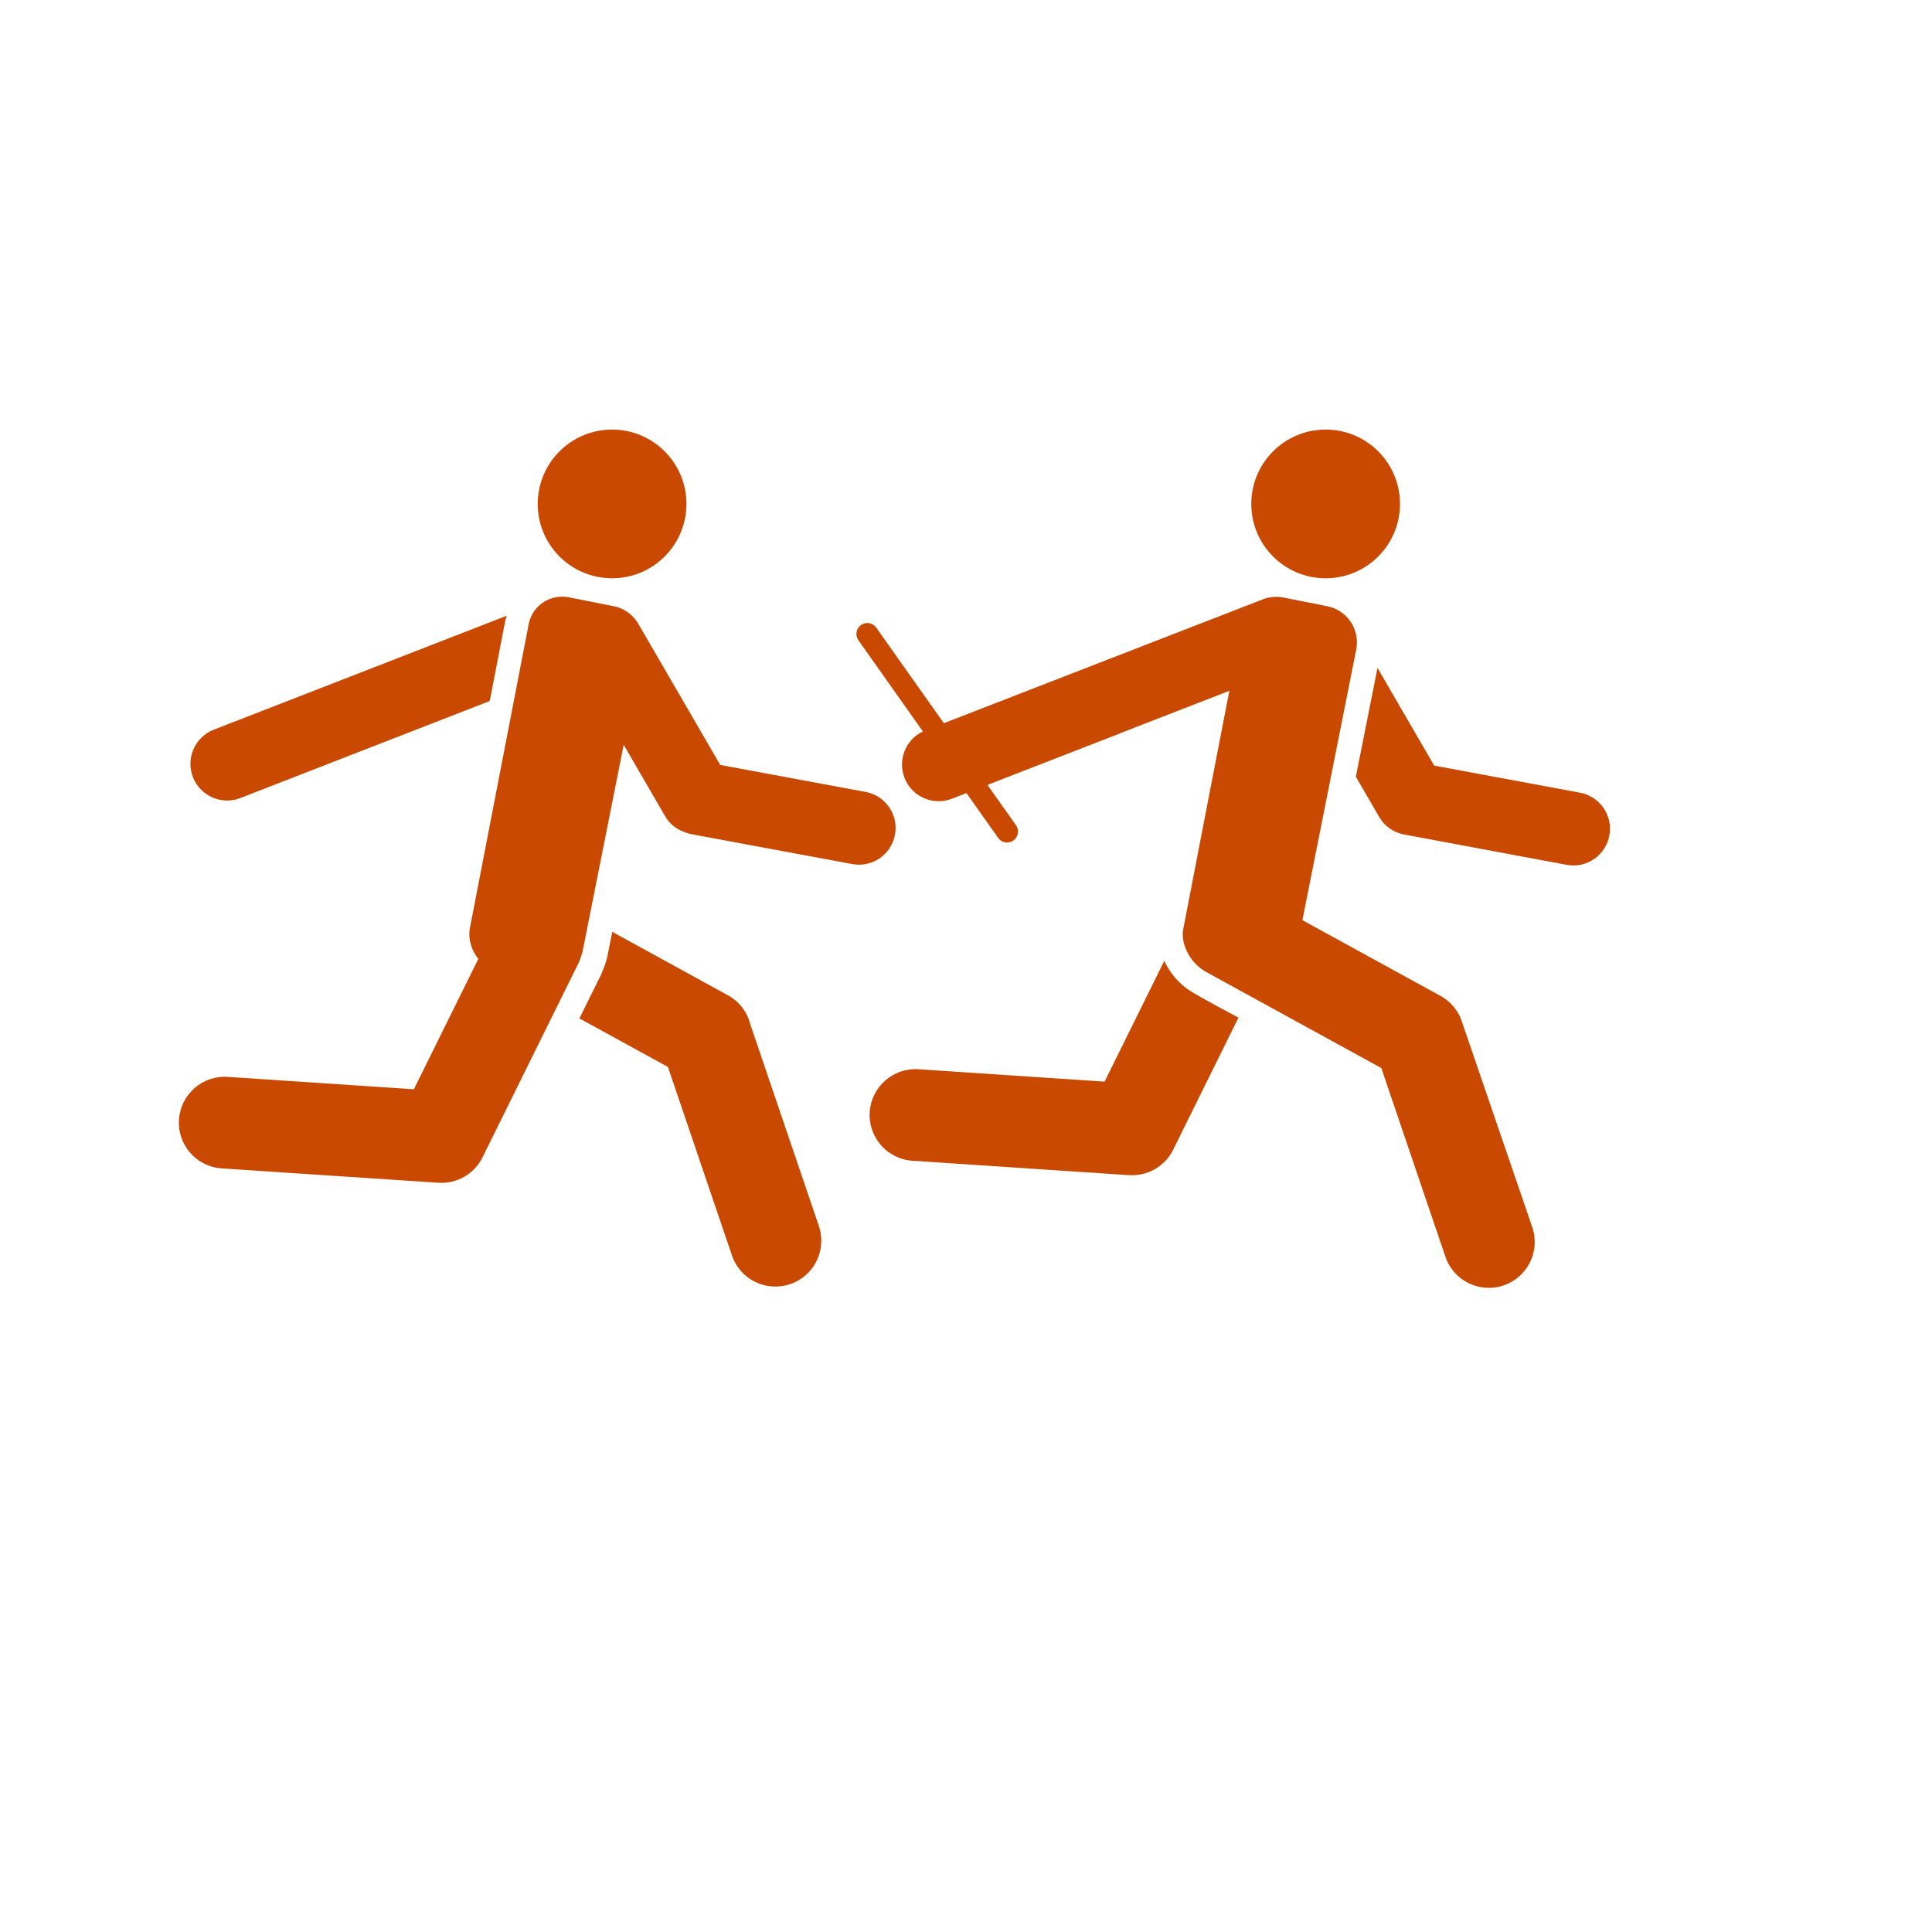 <svg xmlns="http://www.w3.org/2000/svg" xmlns:xlink="http://www.w3.org/1999/xlink" version="1.1" id="Layer_1" x="0px" y="0px" width="50px" height="50px" viewBox="5.0 -10.0 100.0 135.0" enable-background="new 0 0 100 100" xml:space="preserve">
<path d="M2.44,40.986c-1.317,0.513-1.973,1.996-1.458,3.319c0.511,1.316,2,1.972,3.316,1.457l17.423-6.777l1.051-5.435  c0.027-0.182,0.083-0.352,0.132-0.525L2.44,40.986z M44.718,75.666l-4.79-14.092c-0.211-0.833-0.747-1.58-1.561-2.025l-8.085-4.436  l-0.352,1.772c-0.009,0.048-0.029,0.092-0.04,0.139c-0.021,0.087-0.047,0.172-0.073,0.258c-0.058,0.189-0.126,0.37-0.207,0.545  c-0.033,0.075-0.051,0.154-0.087,0.229l-1.537,3.107l6.185,3.391l4.474,13.17c0,0,0.001,0.002,0.001,0.004  c0.569,1.675,2.387,2.572,4.067,2C44.392,79.165,45.285,77.344,44.718,75.666z" style="fill:#C94900"/>
<path d="M70.586,59.188c-0.753-0.498-1.363-1.241-1.729-2.052l-4.174,8.444l-12.993-0.866c-0.001,0-0.004,0-0.004,0  c-1.767-0.119-3.295,1.217-3.413,2.983c-0.116,1.767,1.219,3.295,2.983,3.411l15.132,1.007c0.002,0,0.005-0.001,0.006-0.001  c1.254,0.081,2.491-0.583,3.083-1.778l4.562-9.229C74.042,61.106,71.339,59.687,70.586,59.188z" style="fill:#C94900"/>
<circle cx="80.13" cy="25.212" r="5.196" style="fill:#C94900"/>
<path d="M97.905,45.39l-10.19-1.893l-3.961-6.826l-1.513,7.605l1.634,2.815c0.382,0.659,1.014,1.075,1.707,1.216  c0.013,0.003,11.386,2.124,11.386,2.124c1.394,0.259,2.729-0.658,2.989-2.053C100.214,46.988,99.298,45.649,97.905,45.39z" style="fill:#C94900"/>
<circle cx="30.27" cy="25.212" r="5.196" style="fill:#C94900"/>
<path d="M47.988,45.338l-10.161-1.887l-5.668-9.767c-0.35-0.66-0.981-1.165-1.766-1.322l-3.125-0.621  c-1.381-0.274-2.668,0.645-2.858,2.04l-4.092,21.151c-0.103,0.757,0.145,1.5,0.605,2.071l-4.504,9.111l-13-0.866  c-1.768-0.118-3.296,1.217-3.413,2.984c-0.117,1.766,1.218,3.293,2.982,3.411c0,0,15.138,1.004,15.14,1.004  c1.256,0.082,2.495-0.581,3.088-1.777l6.72-13.596c0.066-0.133,0.244-0.647,0.27-0.777l2.875-14.453l2.908,5.011  c0.432,0.744,1.167,1.114,1.977,1.264l11.084,2.059c1.394,0.261,2.728-0.658,2.987-2.053C50.298,46.935,49.381,45.597,47.988,45.338  z" style="fill:#C94900"/>
<path d="M70.178,54.933c0.235-1.255,3.224-16.663,3.224-16.663l-7.593,2.953c-0.007,0.003-0.012,0.009-0.019,0.013L56.5,44.846  l1.995,2.822c0.243,0.345,0.161,0.822-0.183,1.064c-0.223,0.157-0.5,0.179-0.734,0.083c-0.128-0.054-0.244-0.143-0.331-0.265  l-2.215-3.133l-1.012,0.394c-1.316,0.516-2.806-0.14-3.317-1.457c-0.489-1.263,0.085-2.672,1.284-3.243l-4.505-6.372  c-0.243-0.346-0.161-0.822,0.184-1.065c0.344-0.244,0.82-0.162,1.064,0.183l4.721,6.677c0,0,22.033-8.556,22.346-8.677  s0.862-0.208,1.333-0.115l3.124,0.621c1.384,0.277,2.29,1.632,2.015,3.017l-3.763,18.917l9.665,5.3  c0.74,0.405,1.244,1.1,1.435,1.661s4.964,14.497,4.964,14.497c0.568,1.676-0.328,3.495-2.004,4.063  c-1.681,0.569-3.499-0.328-4.068-2.003l0-0.001l-4.478-13.184c0,0-11.43-6.271-12.224-6.704  C70.597,57.268,69.996,55.902,70.178,54.933z" style="fill:#C94900"/>
</svg>